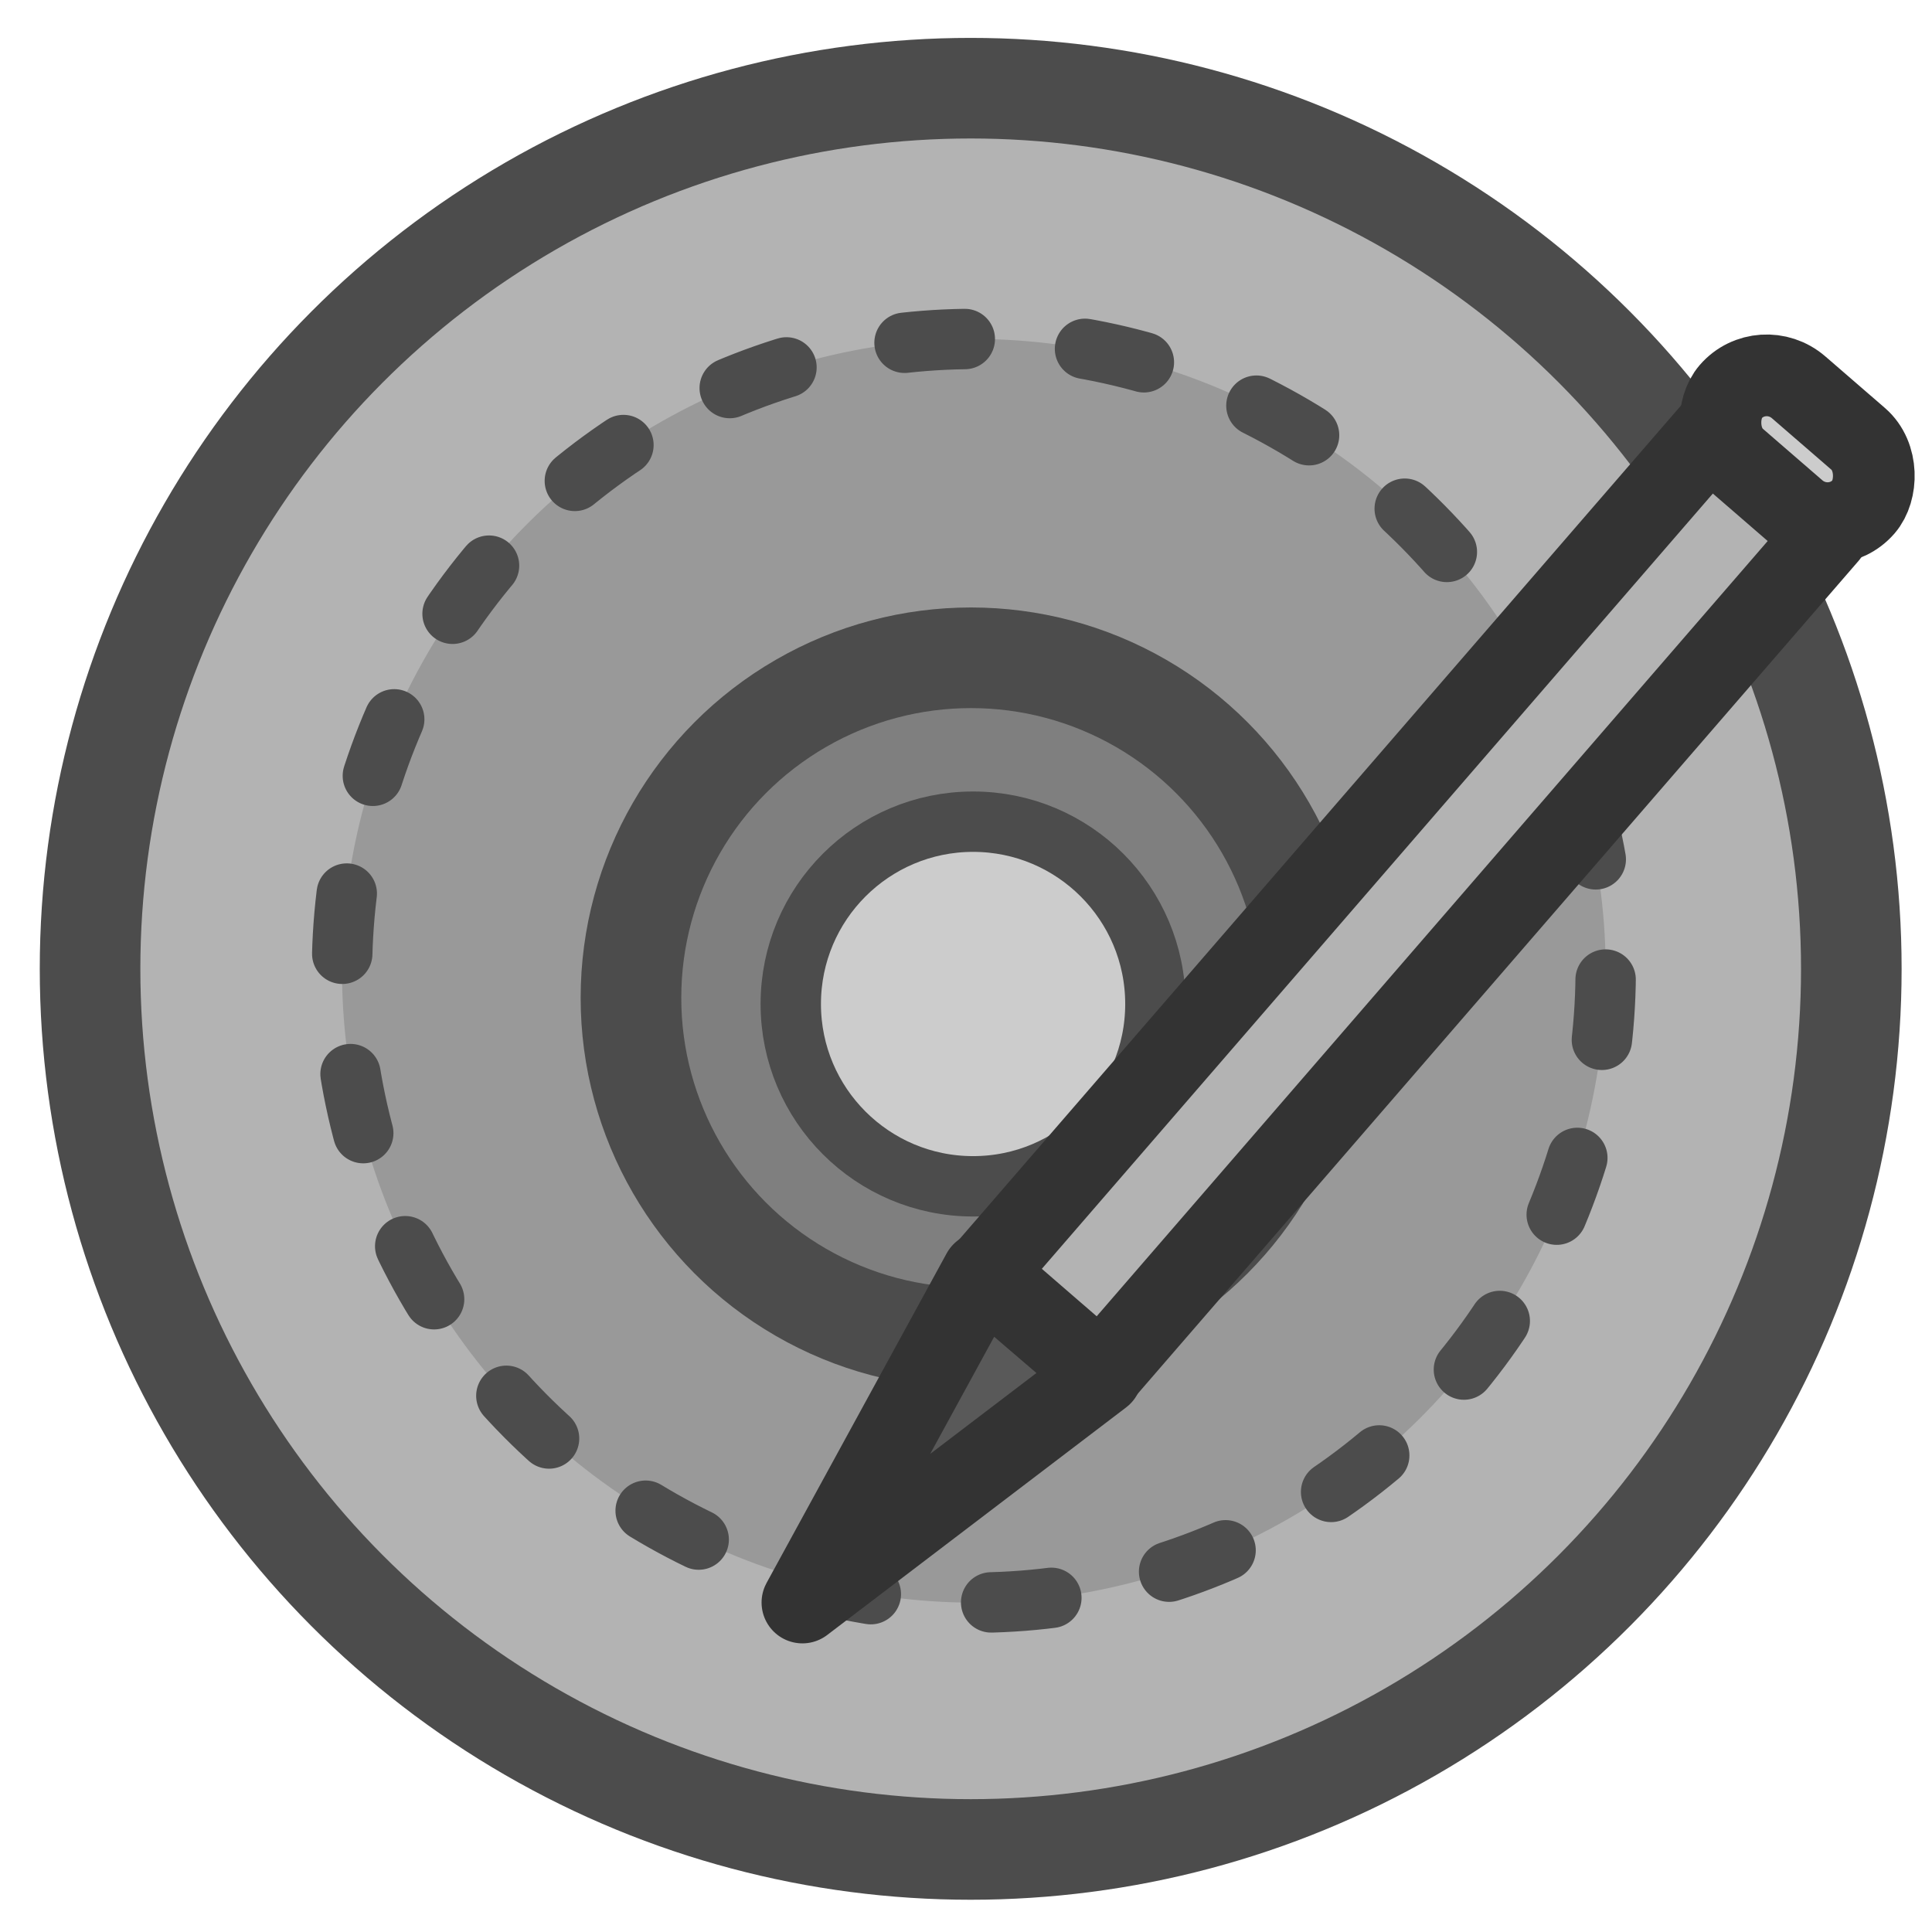 <?xml version="1.0" encoding="UTF-8" standalone="no"?>
<!DOCTYPE svg PUBLIC "-//W3C//DTD SVG 1.0//EN"
"http://www.w3.org/TR/2001/REC-SVG-20010904/DTD/svg10.dtd">
<!-- Created with Sodipodi ("http://www.sodipodi.com/") -->
<svg
   xmlns="http://www.w3.org/2000/svg"
   xmlns:xlink="http://www.w3.org/1999/xlink"
   version="1.0"
   x="0"
   y="0"
   width="60"
   height="60"
   id="svg1">
  <defs
     id="defs3" />
  <ellipse
     cx="31.619"
     cy="31.816"
     rx="25.512"
     ry="25.512"
     transform="matrix(1.072,0,0,1.072,-3.75,-4.019)"
     style="font-size:12;fill:#b3b3b3;fill-rule:evenodd;stroke:#4c4c4c;stroke-width:2.914;"
     id="path587" />
  <ellipse
     cx="34.64"
     cy="32.018"
     rx="19.164"
     ry="19.164"
     transform="matrix(0.986,-0.276,0.276,0.986,-12.748,8.14)"
     style="font-size:12;fill:#999999;fill-rule:evenodd;stroke:#4c4c4c;stroke-width:1.832;stroke-linecap:round;stroke-linejoin:round;stroke-dasharray:1.832 3.664 ;stroke-dashoffset:0;"
     id="path740" />
  <ellipse
     cx="29.647"
     cy="30.862"
     rx="10.561"
     ry="10.561"
     transform="translate(0.509,0.127)"
     style="font-size:12;fill:#7f7f7f;fill-rule:evenodd;stroke:#4c4c4c;stroke-width:3.125;"
     id="path588" />
  <ellipse
     cx="30.983"
     cy="32.452"
     rx="5.662"
     ry="5.662"
     transform="translate(-0.763,-1.272)"
     style="font-size:12;fill:#cccccc;fill-rule:evenodd;stroke:#4c4c4c;stroke-width:1.875;"
     id="path589" />
  <g
     transform="matrix(-0.741,-1.889,1.889,-0.741,2.983,143.847)"
     style="font-size:12;"
     id="g836">
    <path
       d="M 64.489 23.609 C 66.079 16.024 66.079 16.024 66.079 16.024 L 67.719 23.594 L 64.489 23.609 z "
       transform="matrix(0.657,-0.345,0.345,0.657,-9.728,39.265)"
       style="fill:#595959;fill-rule:evenodd;stroke:#333333;stroke-width:1.685;stroke-linecap:round;stroke-linejoin:round;"
       id="path599" />
    <rect
       width="3.181"
       height="22.903"
       x="64.511"
       y="23.617"
       transform="matrix(0.657,-0.345,0.345,0.657,-9.728,39.265)"
       style="fill:#b3b3b3;fill-rule:evenodd;stroke:#333333;stroke-width:1.685;stroke-linecap:round;stroke-linejoin:round;"
       id="rect598" />
    <ellipse
       cx="61.346"
       cy="18.726"
       rx="0.62"
       ry="0.62"
       transform="matrix(0.432,-0.227,0.227,0.432,9.258,34.342)"
       style="fill:#333333;fill-rule:evenodd;stroke:#333333;stroke-width:2.561;"
       id="path600" />
    <rect
       width="3.626"
       height="1.972"
       rx="1"
       x="64.32"
       y="46.449"
       transform="matrix(0.657,-0.345,0.345,0.657,-9.728,39.265)"
       style="fill:#cccccc;fill-rule:evenodd;stroke:#333333;stroke-width:1.685;"
       id="rect601" />
  </g>
</svg>
